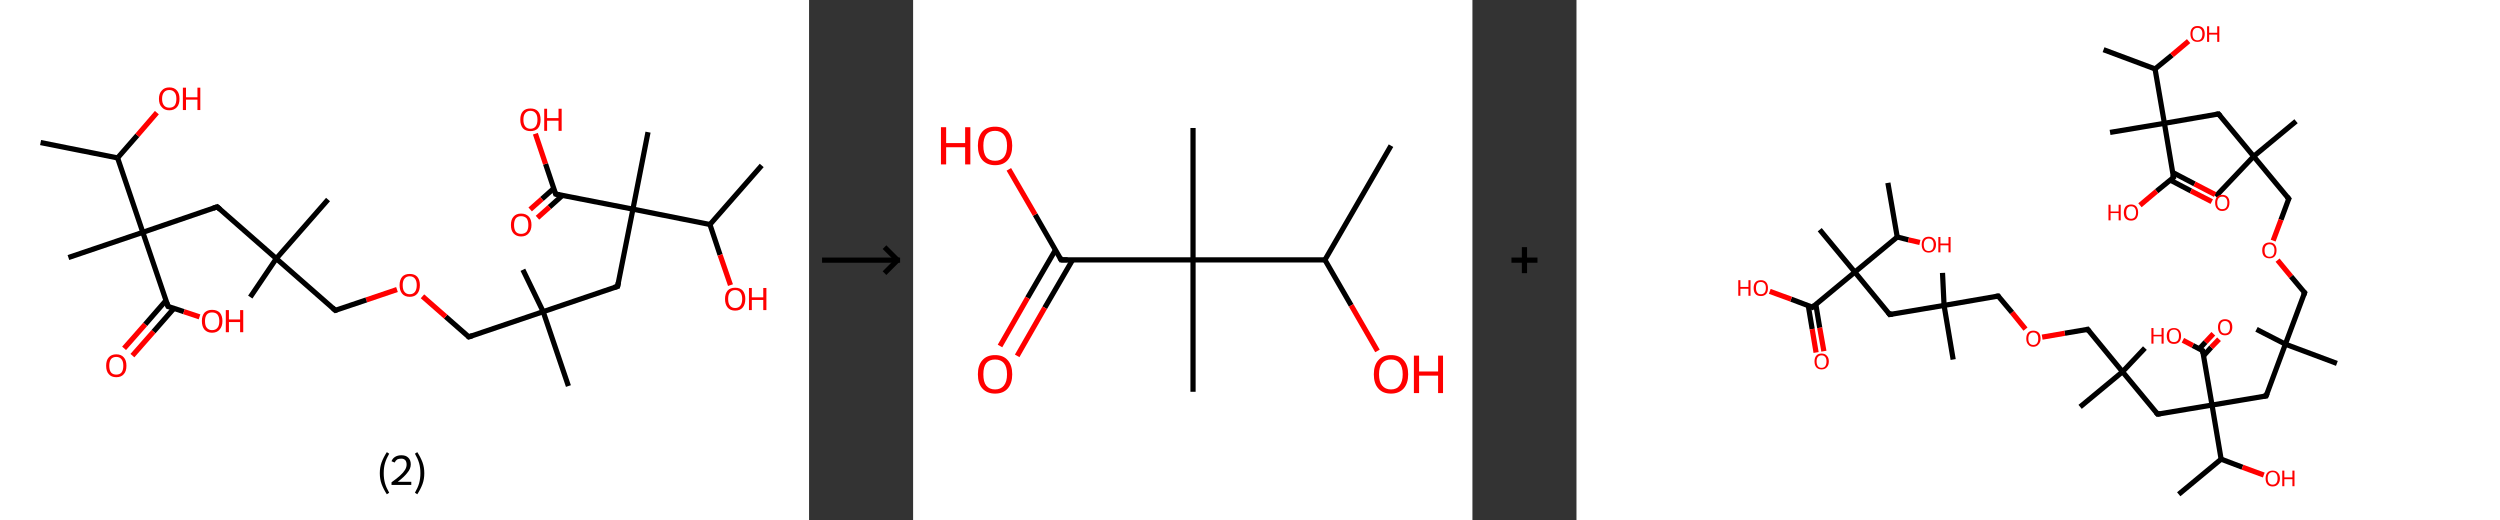 <?xml version='1.0' encoding='ASCII' standalone='yes'?>
<svg xmlns="http://www.w3.org/2000/svg" xmlns:xlink="http://www.w3.org/1999/xlink" version="1.1" width="961.0px" viewBox="0 0 961.0 200.0" height="200.0px">
  <rect x="0" y="0" width="961.0" height="200.0" fill="#333333" stroke="none"/>
  <g>
    <g transform="translate(0, 0) scale(1 1) "><!-- END OF HEADER -->
<rect style="opacity:1.0;fill:#FFFFFF;stroke:none" width="311.0" height="200.0" x="0.0" y="0.0"> </rect>
<path class="bond-0 atom-0 atom-1" d="M 292.8,63.6 L 272.9,86.3" style="fill:none;fill-rule:evenodd;stroke:#000000;stroke-width:2.0px;stroke-linecap:butt;stroke-linejoin:miter;stroke-opacity:1"/>
<path class="bond-1 atom-1 atom-2" d="M 272.9,86.3 L 276.8,98.0" style="fill:none;fill-rule:evenodd;stroke:#000000;stroke-width:2.0px;stroke-linecap:butt;stroke-linejoin:miter;stroke-opacity:1"/>
<path class="bond-1 atom-1 atom-2" d="M 276.8,98.0 L 280.8,109.6" style="fill:none;fill-rule:evenodd;stroke:#FF0000;stroke-width:2.0px;stroke-linecap:butt;stroke-linejoin:miter;stroke-opacity:1"/>
<path class="bond-2 atom-1 atom-3" d="M 272.9,86.3 L 243.3,80.4" style="fill:none;fill-rule:evenodd;stroke:#000000;stroke-width:2.0px;stroke-linecap:butt;stroke-linejoin:miter;stroke-opacity:1"/>
<path class="bond-3 atom-3 atom-4" d="M 243.3,80.4 L 249.1,50.8" style="fill:none;fill-rule:evenodd;stroke:#000000;stroke-width:2.0px;stroke-linecap:butt;stroke-linejoin:miter;stroke-opacity:1"/>
<path class="bond-4 atom-3 atom-5" d="M 243.3,80.4 L 237.4,110.1" style="fill:none;fill-rule:evenodd;stroke:#000000;stroke-width:2.0px;stroke-linecap:butt;stroke-linejoin:miter;stroke-opacity:1"/>
<path class="bond-5 atom-5 atom-6" d="M 237.4,110.1 L 208.8,119.8" style="fill:none;fill-rule:evenodd;stroke:#000000;stroke-width:2.0px;stroke-linecap:butt;stroke-linejoin:miter;stroke-opacity:1"/>
<path class="bond-6 atom-6 atom-7" d="M 208.8,119.8 L 201.0,103.7" style="fill:none;fill-rule:evenodd;stroke:#000000;stroke-width:2.0px;stroke-linecap:butt;stroke-linejoin:miter;stroke-opacity:1"/>
<path class="bond-7 atom-6 atom-8" d="M 208.8,119.8 L 218.5,148.4" style="fill:none;fill-rule:evenodd;stroke:#000000;stroke-width:2.0px;stroke-linecap:butt;stroke-linejoin:miter;stroke-opacity:1"/>
<path class="bond-8 atom-6 atom-9" d="M 208.8,119.8 L 180.2,129.5" style="fill:none;fill-rule:evenodd;stroke:#000000;stroke-width:2.0px;stroke-linecap:butt;stroke-linejoin:miter;stroke-opacity:1"/>
<path class="bond-9 atom-9 atom-10" d="M 180.2,129.5 L 171.3,121.7" style="fill:none;fill-rule:evenodd;stroke:#000000;stroke-width:2.0px;stroke-linecap:butt;stroke-linejoin:miter;stroke-opacity:1"/>
<path class="bond-9 atom-9 atom-10" d="M 171.3,121.7 L 162.4,113.9" style="fill:none;fill-rule:evenodd;stroke:#FF0000;stroke-width:2.0px;stroke-linecap:butt;stroke-linejoin:miter;stroke-opacity:1"/>
<path class="bond-10 atom-10 atom-11" d="M 152.6,111.3 L 140.8,115.3" style="fill:none;fill-rule:evenodd;stroke:#FF0000;stroke-width:2.0px;stroke-linecap:butt;stroke-linejoin:miter;stroke-opacity:1"/>
<path class="bond-10 atom-10 atom-11" d="M 140.8,115.3 L 128.9,119.3" style="fill:none;fill-rule:evenodd;stroke:#000000;stroke-width:2.0px;stroke-linecap:butt;stroke-linejoin:miter;stroke-opacity:1"/>
<path class="bond-11 atom-11 atom-12" d="M 128.9,119.3 L 106.2,99.4" style="fill:none;fill-rule:evenodd;stroke:#000000;stroke-width:2.0px;stroke-linecap:butt;stroke-linejoin:miter;stroke-opacity:1"/>
<path class="bond-12 atom-12 atom-13" d="M 106.2,99.4 L 96.2,114.2" style="fill:none;fill-rule:evenodd;stroke:#000000;stroke-width:2.0px;stroke-linecap:butt;stroke-linejoin:miter;stroke-opacity:1"/>
<path class="bond-13 atom-12 atom-14" d="M 106.2,99.4 L 126.1,76.7" style="fill:none;fill-rule:evenodd;stroke:#000000;stroke-width:2.0px;stroke-linecap:butt;stroke-linejoin:miter;stroke-opacity:1"/>
<path class="bond-14 atom-12 atom-15" d="M 106.2,99.4 L 83.5,79.5" style="fill:none;fill-rule:evenodd;stroke:#000000;stroke-width:2.0px;stroke-linecap:butt;stroke-linejoin:miter;stroke-opacity:1"/>
<path class="bond-15 atom-15 atom-16" d="M 83.5,79.5 L 54.9,89.3" style="fill:none;fill-rule:evenodd;stroke:#000000;stroke-width:2.0px;stroke-linecap:butt;stroke-linejoin:miter;stroke-opacity:1"/>
<path class="bond-16 atom-16 atom-17" d="M 54.9,89.3 L 26.3,99.0" style="fill:none;fill-rule:evenodd;stroke:#000000;stroke-width:2.0px;stroke-linecap:butt;stroke-linejoin:miter;stroke-opacity:1"/>
<path class="bond-17 atom-16 atom-18" d="M 54.9,89.3 L 64.6,117.8" style="fill:none;fill-rule:evenodd;stroke:#000000;stroke-width:2.0px;stroke-linecap:butt;stroke-linejoin:miter;stroke-opacity:1"/>
<path class="bond-18 atom-18 atom-19" d="M 63.8,115.5 L 55.8,124.7" style="fill:none;fill-rule:evenodd;stroke:#000000;stroke-width:2.0px;stroke-linecap:butt;stroke-linejoin:miter;stroke-opacity:1"/>
<path class="bond-18 atom-18 atom-19" d="M 55.8,124.7 L 47.7,133.9" style="fill:none;fill-rule:evenodd;stroke:#FF0000;stroke-width:2.0px;stroke-linecap:butt;stroke-linejoin:miter;stroke-opacity:1"/>
<path class="bond-18 atom-18 atom-19" d="M 66.8,118.6 L 59.0,127.5" style="fill:none;fill-rule:evenodd;stroke:#000000;stroke-width:2.0px;stroke-linecap:butt;stroke-linejoin:miter;stroke-opacity:1"/>
<path class="bond-18 atom-18 atom-19" d="M 59.0,127.5 L 50.9,136.7" style="fill:none;fill-rule:evenodd;stroke:#FF0000;stroke-width:2.0px;stroke-linecap:butt;stroke-linejoin:miter;stroke-opacity:1"/>
<path class="bond-19 atom-18 atom-20" d="M 64.6,117.8 L 70.7,119.8" style="fill:none;fill-rule:evenodd;stroke:#000000;stroke-width:2.0px;stroke-linecap:butt;stroke-linejoin:miter;stroke-opacity:1"/>
<path class="bond-19 atom-18 atom-20" d="M 70.7,119.8 L 76.7,121.8" style="fill:none;fill-rule:evenodd;stroke:#FF0000;stroke-width:2.0px;stroke-linecap:butt;stroke-linejoin:miter;stroke-opacity:1"/>
<path class="bond-20 atom-16 atom-21" d="M 54.9,89.3 L 45.2,60.7" style="fill:none;fill-rule:evenodd;stroke:#000000;stroke-width:2.0px;stroke-linecap:butt;stroke-linejoin:miter;stroke-opacity:1"/>
<path class="bond-21 atom-21 atom-22" d="M 45.2,60.7 L 15.6,54.8" style="fill:none;fill-rule:evenodd;stroke:#000000;stroke-width:2.0px;stroke-linecap:butt;stroke-linejoin:miter;stroke-opacity:1"/>
<path class="bond-22 atom-21 atom-23" d="M 45.2,60.7 L 52.8,52.0" style="fill:none;fill-rule:evenodd;stroke:#000000;stroke-width:2.0px;stroke-linecap:butt;stroke-linejoin:miter;stroke-opacity:1"/>
<path class="bond-22 atom-21 atom-23" d="M 52.8,52.0 L 60.3,43.3" style="fill:none;fill-rule:evenodd;stroke:#FF0000;stroke-width:2.0px;stroke-linecap:butt;stroke-linejoin:miter;stroke-opacity:1"/>
<path class="bond-23 atom-3 atom-24" d="M 243.3,80.4 L 213.6,74.6" style="fill:none;fill-rule:evenodd;stroke:#000000;stroke-width:2.0px;stroke-linecap:butt;stroke-linejoin:miter;stroke-opacity:1"/>
<path class="bond-24 atom-24 atom-25" d="M 212.9,72.4 L 208.3,76.5" style="fill:none;fill-rule:evenodd;stroke:#000000;stroke-width:2.0px;stroke-linecap:butt;stroke-linejoin:miter;stroke-opacity:1"/>
<path class="bond-24 atom-24 atom-25" d="M 208.3,76.5 L 203.8,80.5" style="fill:none;fill-rule:evenodd;stroke:#FF0000;stroke-width:2.0px;stroke-linecap:butt;stroke-linejoin:miter;stroke-opacity:1"/>
<path class="bond-24 atom-24 atom-25" d="M 216.2,75.1 L 211.2,79.6" style="fill:none;fill-rule:evenodd;stroke:#000000;stroke-width:2.0px;stroke-linecap:butt;stroke-linejoin:miter;stroke-opacity:1"/>
<path class="bond-24 atom-24 atom-25" d="M 211.2,79.6 L 206.6,83.7" style="fill:none;fill-rule:evenodd;stroke:#FF0000;stroke-width:2.0px;stroke-linecap:butt;stroke-linejoin:miter;stroke-opacity:1"/>
<path class="bond-25 atom-24 atom-26" d="M 213.6,74.6 L 209.7,63.0" style="fill:none;fill-rule:evenodd;stroke:#000000;stroke-width:2.0px;stroke-linecap:butt;stroke-linejoin:miter;stroke-opacity:1"/>
<path class="bond-25 atom-24 atom-26" d="M 209.7,63.0 L 205.8,51.4" style="fill:none;fill-rule:evenodd;stroke:#FF0000;stroke-width:2.0px;stroke-linecap:butt;stroke-linejoin:miter;stroke-opacity:1"/>
<path d="M 237.7,108.6 L 237.4,110.1 L 236.0,110.5" style="fill:none;stroke:#000000;stroke-width:2.0px;stroke-linecap:butt;stroke-linejoin:miter;stroke-opacity:1;"/>
<path d="M 181.6,129.0 L 180.2,129.5 L 179.8,129.1" style="fill:none;stroke:#000000;stroke-width:2.0px;stroke-linecap:butt;stroke-linejoin:miter;stroke-opacity:1;"/>
<path d="M 129.5,119.1 L 128.9,119.3 L 127.8,118.3" style="fill:none;stroke:#000000;stroke-width:2.0px;stroke-linecap:butt;stroke-linejoin:miter;stroke-opacity:1;"/>
<path d="M 84.6,80.5 L 83.5,79.5 L 82.0,80.0" style="fill:none;stroke:#000000;stroke-width:2.0px;stroke-linecap:butt;stroke-linejoin:miter;stroke-opacity:1;"/>
<path d="M 64.1,116.4 L 64.6,117.8 L 64.9,117.9" style="fill:none;stroke:#000000;stroke-width:2.0px;stroke-linecap:butt;stroke-linejoin:miter;stroke-opacity:1;"/>
<path d="M 215.1,74.9 L 213.6,74.6 L 213.4,74.0" style="fill:none;stroke:#000000;stroke-width:2.0px;stroke-linecap:butt;stroke-linejoin:miter;stroke-opacity:1;"/>
<path class="atom-2" d="M 278.7 114.9 Q 278.7 112.9, 279.7 111.7 Q 280.7 110.6, 282.6 110.6 Q 284.5 110.6, 285.5 111.7 Q 286.5 112.9, 286.5 114.9 Q 286.5 117.0, 285.5 118.2 Q 284.5 119.4, 282.6 119.4 Q 280.7 119.4, 279.7 118.2 Q 278.7 117.0, 278.7 114.9 M 282.6 118.4 Q 283.9 118.4, 284.6 117.5 Q 285.3 116.6, 285.3 114.9 Q 285.3 113.3, 284.6 112.4 Q 283.9 111.5, 282.6 111.5 Q 281.3 111.5, 280.6 112.4 Q 279.9 113.2, 279.9 114.9 Q 279.9 116.7, 280.6 117.5 Q 281.3 118.4, 282.6 118.4 " fill="#FF0000"/>
<path class="atom-2" d="M 287.9 110.7 L 289.0 110.7 L 289.0 114.3 L 293.4 114.3 L 293.4 110.7 L 294.6 110.7 L 294.6 119.2 L 293.4 119.2 L 293.4 115.3 L 289.0 115.3 L 289.0 119.2 L 287.9 119.2 L 287.9 110.7 " fill="#FF0000"/>
<path class="atom-10" d="M 153.6 109.6 Q 153.6 107.6, 154.6 106.4 Q 155.6 105.3, 157.5 105.3 Q 159.4 105.3, 160.4 106.4 Q 161.4 107.6, 161.4 109.6 Q 161.4 111.7, 160.4 112.9 Q 159.4 114.1, 157.5 114.1 Q 155.6 114.1, 154.6 112.9 Q 153.6 111.7, 153.6 109.6 M 157.5 113.1 Q 158.8 113.1, 159.5 112.2 Q 160.2 111.3, 160.2 109.6 Q 160.2 108.0, 159.5 107.1 Q 158.8 106.2, 157.5 106.2 Q 156.2 106.2, 155.5 107.1 Q 154.8 107.9, 154.8 109.6 Q 154.8 111.4, 155.5 112.2 Q 156.2 113.1, 157.5 113.1 " fill="#FF0000"/>
<path class="atom-19" d="M 40.8 140.6 Q 40.8 138.5, 41.8 137.4 Q 42.8 136.2, 44.7 136.2 Q 46.6 136.2, 47.6 137.4 Q 48.6 138.5, 48.6 140.6 Q 48.6 142.7, 47.6 143.8 Q 46.6 145.0, 44.7 145.0 Q 42.8 145.0, 41.8 143.8 Q 40.8 142.7, 40.8 140.6 M 44.7 144.0 Q 46.0 144.0, 46.7 143.2 Q 47.4 142.3, 47.4 140.6 Q 47.4 138.9, 46.7 138.1 Q 46.0 137.2, 44.7 137.2 Q 43.4 137.2, 42.7 138.0 Q 42.0 138.9, 42.0 140.6 Q 42.0 142.3, 42.7 143.2 Q 43.4 144.0, 44.7 144.0 " fill="#FF0000"/>
<path class="atom-20" d="M 77.6 123.4 Q 77.6 121.4, 78.6 120.2 Q 79.7 119.1, 81.5 119.1 Q 83.4 119.1, 84.5 120.2 Q 85.5 121.4, 85.5 123.4 Q 85.5 125.5, 84.4 126.7 Q 83.4 127.9, 81.5 127.9 Q 79.7 127.9, 78.6 126.7 Q 77.6 125.5, 77.6 123.4 M 81.5 126.9 Q 82.9 126.9, 83.6 126.0 Q 84.3 125.2, 84.3 123.4 Q 84.3 121.8, 83.6 120.9 Q 82.9 120.1, 81.5 120.1 Q 80.2 120.1, 79.5 120.9 Q 78.8 121.8, 78.8 123.4 Q 78.8 125.2, 79.5 126.0 Q 80.2 126.9, 81.5 126.9 " fill="#FF0000"/>
<path class="atom-20" d="M 86.8 119.2 L 88.0 119.2 L 88.0 122.8 L 92.3 122.8 L 92.3 119.2 L 93.5 119.2 L 93.5 127.7 L 92.3 127.7 L 92.3 123.8 L 88.0 123.8 L 88.0 127.7 L 86.8 127.7 L 86.8 119.2 " fill="#FF0000"/>
<path class="atom-23" d="M 61.1 38.0 Q 61.1 35.9, 62.2 34.8 Q 63.2 33.6, 65.1 33.6 Q 67.0 33.6, 68.0 34.8 Q 69.0 35.9, 69.0 38.0 Q 69.0 40.1, 68.0 41.2 Q 66.9 42.4, 65.1 42.4 Q 63.2 42.4, 62.2 41.2 Q 61.1 40.1, 61.1 38.0 M 65.1 41.4 Q 66.4 41.4, 67.1 40.6 Q 67.8 39.7, 67.8 38.0 Q 67.8 36.3, 67.1 35.5 Q 66.4 34.6, 65.1 34.6 Q 63.8 34.6, 63.1 35.4 Q 62.3 36.3, 62.3 38.0 Q 62.3 39.7, 63.1 40.6 Q 63.8 41.4, 65.1 41.4 " fill="#FF0000"/>
<path class="atom-23" d="M 70.3 33.7 L 71.5 33.7 L 71.5 37.4 L 75.9 37.4 L 75.9 33.7 L 77.0 33.7 L 77.0 42.3 L 75.9 42.3 L 75.9 38.3 L 71.5 38.3 L 71.5 42.3 L 70.3 42.3 L 70.3 33.7 " fill="#FF0000"/>
<path class="atom-25" d="M 196.4 86.5 Q 196.4 84.4, 197.4 83.3 Q 198.4 82.1, 200.3 82.1 Q 202.2 82.1, 203.3 83.3 Q 204.3 84.4, 204.3 86.5 Q 204.3 88.5, 203.2 89.7 Q 202.2 90.9, 200.3 90.9 Q 198.5 90.9, 197.4 89.7 Q 196.4 88.6, 196.4 86.5 M 200.3 89.9 Q 201.6 89.9, 202.4 89.1 Q 203.1 88.2, 203.1 86.5 Q 203.1 84.8, 202.4 83.9 Q 201.6 83.1, 200.3 83.1 Q 199.0 83.1, 198.3 83.9 Q 197.6 84.8, 197.6 86.5 Q 197.6 88.2, 198.3 89.1 Q 199.0 89.9, 200.3 89.9 " fill="#FF0000"/>
<path class="atom-26" d="M 200.0 46.0 Q 200.0 43.9, 201.0 42.8 Q 202.0 41.7, 203.9 41.7 Q 205.8 41.7, 206.8 42.8 Q 207.8 43.9, 207.8 46.0 Q 207.8 48.1, 206.8 49.3 Q 205.8 50.4, 203.9 50.4 Q 202.0 50.4, 201.0 49.3 Q 200.0 48.1, 200.0 46.0 M 203.9 49.5 Q 205.2 49.5, 205.9 48.6 Q 206.6 47.7, 206.6 46.0 Q 206.6 44.3, 205.9 43.5 Q 205.2 42.6, 203.9 42.6 Q 202.6 42.6, 201.9 43.5 Q 201.2 44.3, 201.2 46.0 Q 201.2 47.7, 201.9 48.6 Q 202.6 49.5, 203.9 49.5 " fill="#FF0000"/>
<path class="atom-26" d="M 209.2 41.8 L 210.3 41.8 L 210.3 45.4 L 214.7 45.4 L 214.7 41.8 L 215.9 41.8 L 215.9 50.3 L 214.7 50.3 L 214.7 46.4 L 210.3 46.4 L 210.3 50.3 L 209.2 50.3 L 209.2 41.8 " fill="#FF0000"/>
<path class="legend" d="M 146.0 181.9 Q 146.0 179.6, 146.7 177.7 Q 147.4 175.8, 148.7 173.8 L 149.6 174.4 Q 148.5 176.3, 148.0 178.0 Q 147.5 179.7, 147.5 181.9 Q 147.5 184.0, 148.0 185.8 Q 148.5 187.5, 149.6 189.4 L 148.7 190.0 Q 147.4 188.0, 146.7 186.1 Q 146.0 184.2, 146.0 181.9 " fill="#000000"/>
<path class="legend" d="M 150.5 177.3 Q 150.9 176.2, 151.9 175.6 Q 152.9 175.0, 154.3 175.0 Q 156.0 175.0, 156.9 175.9 Q 157.9 176.8, 157.9 178.5 Q 157.9 180.2, 156.6 181.7 Q 155.4 183.3, 152.9 185.2 L 158.1 185.2 L 158.1 186.4 L 150.5 186.4 L 150.5 185.4 Q 152.6 183.9, 153.8 182.8 Q 155.1 181.6, 155.7 180.6 Q 156.3 179.6, 156.3 178.6 Q 156.3 177.5, 155.8 176.9 Q 155.2 176.3, 154.3 176.3 Q 153.3 176.3, 152.7 176.6 Q 152.1 177.0, 151.7 177.8 L 150.5 177.3 " fill="#000000"/>
<path class="legend" d="M 163.1 181.9 Q 163.1 184.2, 162.4 186.1 Q 161.7 188.0, 160.4 190.0 L 159.5 189.4 Q 160.6 187.5, 161.1 185.8 Q 161.6 184.0, 161.6 181.9 Q 161.6 179.7, 161.1 178.0 Q 160.6 176.3, 159.5 174.4 L 160.4 173.8 Q 161.7 175.8, 162.4 177.7 Q 163.1 179.6, 163.1 181.9 " fill="#000000"/>
</g>
    <g transform="translate(311.0, 0) scale(1 1) "><line x1="5" y1="100" x2="35" y2="100" style="stroke:rgb(0,0,0);stroke-width:2"/>
  <line x1="34" y1="100" x2="29" y2="95" style="stroke:rgb(0,0,0);stroke-width:2"/>
  <line x1="34" y1="100" x2="29" y2="105" style="stroke:rgb(0,0,0);stroke-width:2"/>
</g>
    <g transform="translate(351.0, 0) scale(1 1) "><!-- END OF HEADER -->
<rect style="opacity:1.0;fill:#FFFFFF;stroke:none" width="215.0" height="200.0" x="0.0" y="0.0"> </rect>
<path class="bond-0 atom-0 atom-1" d="M 183.7,56.0 L 158.3,99.9" style="fill:none;fill-rule:evenodd;stroke:#000000;stroke-width:2.0px;stroke-linecap:butt;stroke-linejoin:miter;stroke-opacity:1"/>
<path class="bond-1 atom-1 atom-2" d="M 158.3,99.9 L 168.4,117.4" style="fill:none;fill-rule:evenodd;stroke:#000000;stroke-width:2.0px;stroke-linecap:butt;stroke-linejoin:miter;stroke-opacity:1"/>
<path class="bond-1 atom-1 atom-2" d="M 168.4,117.4 L 178.5,134.9" style="fill:none;fill-rule:evenodd;stroke:#FF0000;stroke-width:2.0px;stroke-linecap:butt;stroke-linejoin:miter;stroke-opacity:1"/>
<path class="bond-2 atom-1 atom-3" d="M 158.3,99.9 L 107.6,99.9" style="fill:none;fill-rule:evenodd;stroke:#000000;stroke-width:2.0px;stroke-linecap:butt;stroke-linejoin:miter;stroke-opacity:1"/>
<path class="bond-3 atom-3 atom-4" d="M 107.6,99.9 L 107.6,49.2" style="fill:none;fill-rule:evenodd;stroke:#000000;stroke-width:2.0px;stroke-linecap:butt;stroke-linejoin:miter;stroke-opacity:1"/>
<path class="bond-4 atom-3 atom-5" d="M 107.6,99.9 L 107.6,150.6" style="fill:none;fill-rule:evenodd;stroke:#000000;stroke-width:2.0px;stroke-linecap:butt;stroke-linejoin:miter;stroke-opacity:1"/>
<path class="bond-5 atom-3 atom-6" d="M 107.6,99.9 L 56.9,99.9" style="fill:none;fill-rule:evenodd;stroke:#000000;stroke-width:2.0px;stroke-linecap:butt;stroke-linejoin:miter;stroke-opacity:1"/>
<path class="bond-6 atom-6 atom-7" d="M 54.7,96.1 L 44.0,114.5" style="fill:none;fill-rule:evenodd;stroke:#000000;stroke-width:2.0px;stroke-linecap:butt;stroke-linejoin:miter;stroke-opacity:1"/>
<path class="bond-6 atom-6 atom-7" d="M 44.0,114.5 L 33.4,133.0" style="fill:none;fill-rule:evenodd;stroke:#FF0000;stroke-width:2.0px;stroke-linecap:butt;stroke-linejoin:miter;stroke-opacity:1"/>
<path class="bond-6 atom-6 atom-7" d="M 61.3,99.9 L 50.6,118.3" style="fill:none;fill-rule:evenodd;stroke:#000000;stroke-width:2.0px;stroke-linecap:butt;stroke-linejoin:miter;stroke-opacity:1"/>
<path class="bond-6 atom-6 atom-7" d="M 50.6,118.3 L 40.0,136.8" style="fill:none;fill-rule:evenodd;stroke:#FF0000;stroke-width:2.0px;stroke-linecap:butt;stroke-linejoin:miter;stroke-opacity:1"/>
<path class="bond-7 atom-6 atom-8" d="M 56.9,99.9 L 46.9,82.5" style="fill:none;fill-rule:evenodd;stroke:#000000;stroke-width:2.0px;stroke-linecap:butt;stroke-linejoin:miter;stroke-opacity:1"/>
<path class="bond-7 atom-6 atom-8" d="M 46.9,82.5 L 36.8,65.1" style="fill:none;fill-rule:evenodd;stroke:#FF0000;stroke-width:2.0px;stroke-linecap:butt;stroke-linejoin:miter;stroke-opacity:1"/>
<path d="M 59.4,99.9 L 56.9,99.9 L 56.4,99.0" style="fill:none;stroke:#000000;stroke-width:2.0px;stroke-linecap:butt;stroke-linejoin:miter;stroke-opacity:1;"/>
<path class="atom-2" d="M 177.1 143.9 Q 177.1 140.4, 178.8 138.5 Q 180.5 136.5, 183.7 136.5 Q 186.9 136.5, 188.6 138.5 Q 190.3 140.4, 190.3 143.9 Q 190.3 147.3, 188.6 149.3 Q 186.8 151.3, 183.7 151.3 Q 180.5 151.3, 178.8 149.3 Q 177.1 147.4, 177.1 143.9 M 183.7 149.7 Q 185.9 149.7, 187.0 148.2 Q 188.2 146.7, 188.2 143.9 Q 188.2 141.0, 187.0 139.6 Q 185.9 138.2, 183.7 138.2 Q 181.5 138.2, 180.3 139.6 Q 179.1 141.0, 179.1 143.9 Q 179.1 146.8, 180.3 148.2 Q 181.5 149.7, 183.7 149.7 " fill="#FF0000"/>
<path class="atom-2" d="M 192.5 136.7 L 194.5 136.7 L 194.5 142.8 L 201.8 142.8 L 201.8 136.7 L 203.7 136.7 L 203.7 151.1 L 201.8 151.1 L 201.8 144.4 L 194.5 144.4 L 194.5 151.1 L 192.5 151.1 L 192.5 136.7 " fill="#FF0000"/>
<path class="atom-7" d="M 24.9 143.9 Q 24.9 140.4, 26.6 138.5 Q 28.3 136.5, 31.5 136.5 Q 34.7 136.5, 36.4 138.5 Q 38.1 140.4, 38.1 143.9 Q 38.1 147.3, 36.4 149.3 Q 34.7 151.3, 31.5 151.3 Q 28.4 151.3, 26.6 149.3 Q 24.9 147.4, 24.9 143.9 M 31.5 149.7 Q 33.7 149.7, 34.9 148.2 Q 36.1 146.7, 36.1 143.9 Q 36.1 141.0, 34.9 139.6 Q 33.7 138.2, 31.5 138.2 Q 29.3 138.2, 28.1 139.6 Q 27.0 141.0, 27.0 143.9 Q 27.0 146.8, 28.1 148.2 Q 29.3 149.7, 31.5 149.7 " fill="#FF0000"/>
<path class="atom-8" d="M 10.7 48.9 L 12.7 48.9 L 12.7 55.0 L 20.0 55.0 L 20.0 48.9 L 22.0 48.9 L 22.0 63.2 L 20.0 63.2 L 20.0 56.6 L 12.7 56.6 L 12.7 63.2 L 10.7 63.2 L 10.7 48.9 " fill="#FF0000"/>
<path class="atom-8" d="M 24.9 56.0 Q 24.9 52.6, 26.6 50.6 Q 28.3 48.7, 31.5 48.7 Q 34.7 48.7, 36.4 50.6 Q 38.1 52.6, 38.1 56.0 Q 38.1 59.5, 36.4 61.5 Q 34.7 63.5, 31.5 63.5 Q 28.4 63.5, 26.6 61.5 Q 24.9 59.5, 24.9 56.0 M 31.5 61.8 Q 33.7 61.8, 34.9 60.4 Q 36.1 58.9, 36.1 56.0 Q 36.1 53.2, 34.9 51.8 Q 33.7 50.3, 31.5 50.3 Q 29.3 50.3, 28.1 51.7 Q 27.0 53.2, 27.0 56.0 Q 27.0 58.9, 28.1 60.4 Q 29.3 61.8, 31.5 61.8 " fill="#FF0000"/>
</g>
    <g transform="translate(566.0, 0) scale(1 1) "><line x1="15" y1="100" x2="25" y2="100" style="stroke:rgb(0,0,0);stroke-width:2"/>
  <line x1="20" y1="95" x2="20" y2="105" style="stroke:rgb(0,0,0);stroke-width:2"/>
</g>
    <g transform="translate(606.0, 0) scale(1 1) "><!-- END OF HEADER -->
<rect style="opacity:1.0;fill:#FFFFFF;stroke:none" width="355.0" height="200.0" x="0.0" y="0.0"> </rect>
<path class="bond-0 atom-0 atom-1" d="M 202.6,19.1 L 222.4,26.5" style="fill:none;fill-rule:evenodd;stroke:#000000;stroke-width:2.0px;stroke-linecap:butt;stroke-linejoin:miter;stroke-opacity:1"/>
<path class="bond-1 atom-1 atom-2" d="M 222.4,26.5 L 228.9,21.2" style="fill:none;fill-rule:evenodd;stroke:#000000;stroke-width:2.0px;stroke-linecap:butt;stroke-linejoin:miter;stroke-opacity:1"/>
<path class="bond-1 atom-1 atom-2" d="M 228.9,21.2 L 235.3,15.8" style="fill:none;fill-rule:evenodd;stroke:#FF0000;stroke-width:2.0px;stroke-linecap:butt;stroke-linejoin:miter;stroke-opacity:1"/>
<path class="bond-2 atom-1 atom-3" d="M 222.4,26.5 L 226.0,47.4" style="fill:none;fill-rule:evenodd;stroke:#000000;stroke-width:2.0px;stroke-linecap:butt;stroke-linejoin:miter;stroke-opacity:1"/>
<path class="bond-3 atom-3 atom-4" d="M 226.0,47.4 L 205.1,50.9" style="fill:none;fill-rule:evenodd;stroke:#000000;stroke-width:2.0px;stroke-linecap:butt;stroke-linejoin:miter;stroke-opacity:1"/>
<path class="bond-4 atom-3 atom-5" d="M 226.0,47.4 L 246.8,43.8" style="fill:none;fill-rule:evenodd;stroke:#000000;stroke-width:2.0px;stroke-linecap:butt;stroke-linejoin:miter;stroke-opacity:1"/>
<path class="bond-5 atom-5 atom-6" d="M 246.8,43.8 L 260.3,60.1" style="fill:none;fill-rule:evenodd;stroke:#000000;stroke-width:2.0px;stroke-linecap:butt;stroke-linejoin:miter;stroke-opacity:1"/>
<path class="bond-6 atom-6 atom-7" d="M 260.3,60.1 L 245.7,75.5" style="fill:none;fill-rule:evenodd;stroke:#000000;stroke-width:2.0px;stroke-linecap:butt;stroke-linejoin:miter;stroke-opacity:1"/>
<path class="bond-7 atom-6 atom-8" d="M 260.3,60.1 L 276.6,46.6" style="fill:none;fill-rule:evenodd;stroke:#000000;stroke-width:2.0px;stroke-linecap:butt;stroke-linejoin:miter;stroke-opacity:1"/>
<path class="bond-8 atom-6 atom-9" d="M 260.3,60.1 L 273.8,76.4" style="fill:none;fill-rule:evenodd;stroke:#000000;stroke-width:2.0px;stroke-linecap:butt;stroke-linejoin:miter;stroke-opacity:1"/>
<path class="bond-9 atom-9 atom-10" d="M 273.8,76.4 L 270.8,84.5" style="fill:none;fill-rule:evenodd;stroke:#000000;stroke-width:2.0px;stroke-linecap:butt;stroke-linejoin:miter;stroke-opacity:1"/>
<path class="bond-9 atom-9 atom-10" d="M 270.8,84.5 L 267.8,92.5" style="fill:none;fill-rule:evenodd;stroke:#FF0000;stroke-width:2.0px;stroke-linecap:butt;stroke-linejoin:miter;stroke-opacity:1"/>
<path class="bond-10 atom-10 atom-11" d="M 269.5,100.0 L 274.7,106.3" style="fill:none;fill-rule:evenodd;stroke:#FF0000;stroke-width:2.0px;stroke-linecap:butt;stroke-linejoin:miter;stroke-opacity:1"/>
<path class="bond-10 atom-10 atom-11" d="M 274.7,106.3 L 279.9,112.5" style="fill:none;fill-rule:evenodd;stroke:#000000;stroke-width:2.0px;stroke-linecap:butt;stroke-linejoin:miter;stroke-opacity:1"/>
<path class="bond-11 atom-11 atom-12" d="M 279.9,112.5 L 272.5,132.3" style="fill:none;fill-rule:evenodd;stroke:#000000;stroke-width:2.0px;stroke-linecap:butt;stroke-linejoin:miter;stroke-opacity:1"/>
<path class="bond-12 atom-12 atom-13" d="M 272.5,132.3 L 292.3,139.7" style="fill:none;fill-rule:evenodd;stroke:#000000;stroke-width:2.0px;stroke-linecap:butt;stroke-linejoin:miter;stroke-opacity:1"/>
<path class="bond-13 atom-12 atom-14" d="M 272.5,132.3 L 261.4,126.6" style="fill:none;fill-rule:evenodd;stroke:#000000;stroke-width:2.0px;stroke-linecap:butt;stroke-linejoin:miter;stroke-opacity:1"/>
<path class="bond-14 atom-12 atom-15" d="M 272.5,132.3 L 265.1,152.2" style="fill:none;fill-rule:evenodd;stroke:#000000;stroke-width:2.0px;stroke-linecap:butt;stroke-linejoin:miter;stroke-opacity:1"/>
<path class="bond-15 atom-15 atom-16" d="M 265.1,152.2 L 244.3,155.7" style="fill:none;fill-rule:evenodd;stroke:#000000;stroke-width:2.0px;stroke-linecap:butt;stroke-linejoin:miter;stroke-opacity:1"/>
<path class="bond-16 atom-16 atom-17" d="M 244.3,155.7 L 223.4,159.2" style="fill:none;fill-rule:evenodd;stroke:#000000;stroke-width:2.0px;stroke-linecap:butt;stroke-linejoin:miter;stroke-opacity:1"/>
<path class="bond-17 atom-17 atom-18" d="M 223.4,159.2 L 209.9,142.9" style="fill:none;fill-rule:evenodd;stroke:#000000;stroke-width:2.0px;stroke-linecap:butt;stroke-linejoin:miter;stroke-opacity:1"/>
<path class="bond-18 atom-18 atom-19" d="M 209.9,142.9 L 218.5,133.8" style="fill:none;fill-rule:evenodd;stroke:#000000;stroke-width:2.0px;stroke-linecap:butt;stroke-linejoin:miter;stroke-opacity:1"/>
<path class="bond-19 atom-18 atom-20" d="M 209.9,142.9 L 193.6,156.4" style="fill:none;fill-rule:evenodd;stroke:#000000;stroke-width:2.0px;stroke-linecap:butt;stroke-linejoin:miter;stroke-opacity:1"/>
<path class="bond-20 atom-18 atom-21" d="M 209.9,142.9 L 196.5,126.6" style="fill:none;fill-rule:evenodd;stroke:#000000;stroke-width:2.0px;stroke-linecap:butt;stroke-linejoin:miter;stroke-opacity:1"/>
<path class="bond-21 atom-21 atom-22" d="M 196.5,126.6 L 187.7,128.1" style="fill:none;fill-rule:evenodd;stroke:#000000;stroke-width:2.0px;stroke-linecap:butt;stroke-linejoin:miter;stroke-opacity:1"/>
<path class="bond-21 atom-21 atom-22" d="M 187.7,128.1 L 179.0,129.6" style="fill:none;fill-rule:evenodd;stroke:#FF0000;stroke-width:2.0px;stroke-linecap:butt;stroke-linejoin:miter;stroke-opacity:1"/>
<path class="bond-22 atom-22 atom-23" d="M 172.6,126.5 L 167.4,120.1" style="fill:none;fill-rule:evenodd;stroke:#FF0000;stroke-width:2.0px;stroke-linecap:butt;stroke-linejoin:miter;stroke-opacity:1"/>
<path class="bond-22 atom-22 atom-23" d="M 167.4,120.1 L 162.1,113.8" style="fill:none;fill-rule:evenodd;stroke:#000000;stroke-width:2.0px;stroke-linecap:butt;stroke-linejoin:miter;stroke-opacity:1"/>
<path class="bond-23 atom-23 atom-24" d="M 162.1,113.8 L 141.3,117.4" style="fill:none;fill-rule:evenodd;stroke:#000000;stroke-width:2.0px;stroke-linecap:butt;stroke-linejoin:miter;stroke-opacity:1"/>
<path class="bond-24 atom-24 atom-25" d="M 141.3,117.4 L 140.7,104.9" style="fill:none;fill-rule:evenodd;stroke:#000000;stroke-width:2.0px;stroke-linecap:butt;stroke-linejoin:miter;stroke-opacity:1"/>
<path class="bond-25 atom-24 atom-26" d="M 141.3,117.4 L 144.8,138.2" style="fill:none;fill-rule:evenodd;stroke:#000000;stroke-width:2.0px;stroke-linecap:butt;stroke-linejoin:miter;stroke-opacity:1"/>
<path class="bond-26 atom-24 atom-27" d="M 141.3,117.4 L 120.4,120.9" style="fill:none;fill-rule:evenodd;stroke:#000000;stroke-width:2.0px;stroke-linecap:butt;stroke-linejoin:miter;stroke-opacity:1"/>
<path class="bond-27 atom-27 atom-28" d="M 120.4,120.9 L 107.0,104.6" style="fill:none;fill-rule:evenodd;stroke:#000000;stroke-width:2.0px;stroke-linecap:butt;stroke-linejoin:miter;stroke-opacity:1"/>
<path class="bond-28 atom-28 atom-29" d="M 107.0,104.6 L 93.5,88.3" style="fill:none;fill-rule:evenodd;stroke:#000000;stroke-width:2.0px;stroke-linecap:butt;stroke-linejoin:miter;stroke-opacity:1"/>
<path class="bond-29 atom-28 atom-30" d="M 107.0,104.6 L 90.7,118.1" style="fill:none;fill-rule:evenodd;stroke:#000000;stroke-width:2.0px;stroke-linecap:butt;stroke-linejoin:miter;stroke-opacity:1"/>
<path class="bond-30 atom-30 atom-31" d="M 89.1,117.5 L 90.6,126.5" style="fill:none;fill-rule:evenodd;stroke:#000000;stroke-width:2.0px;stroke-linecap:butt;stroke-linejoin:miter;stroke-opacity:1"/>
<path class="bond-30 atom-30 atom-31" d="M 90.6,126.5 L 92.1,135.5" style="fill:none;fill-rule:evenodd;stroke:#FF0000;stroke-width:2.0px;stroke-linecap:butt;stroke-linejoin:miter;stroke-opacity:1"/>
<path class="bond-30 atom-30 atom-31" d="M 92.0,117.0 L 93.5,126.0" style="fill:none;fill-rule:evenodd;stroke:#000000;stroke-width:2.0px;stroke-linecap:butt;stroke-linejoin:miter;stroke-opacity:1"/>
<path class="bond-30 atom-30 atom-31" d="M 93.5,126.0 L 95.1,135.0" style="fill:none;fill-rule:evenodd;stroke:#FF0000;stroke-width:2.0px;stroke-linecap:butt;stroke-linejoin:miter;stroke-opacity:1"/>
<path class="bond-31 atom-30 atom-32" d="M 90.7,118.1 L 82.5,115.0" style="fill:none;fill-rule:evenodd;stroke:#000000;stroke-width:2.0px;stroke-linecap:butt;stroke-linejoin:miter;stroke-opacity:1"/>
<path class="bond-31 atom-30 atom-32" d="M 82.5,115.0 L 74.3,112.0" style="fill:none;fill-rule:evenodd;stroke:#FF0000;stroke-width:2.0px;stroke-linecap:butt;stroke-linejoin:miter;stroke-opacity:1"/>
<path class="bond-32 atom-28 atom-33" d="M 107.0,104.6 L 123.3,91.1" style="fill:none;fill-rule:evenodd;stroke:#000000;stroke-width:2.0px;stroke-linecap:butt;stroke-linejoin:miter;stroke-opacity:1"/>
<path class="bond-33 atom-33 atom-34" d="M 123.3,91.1 L 119.7,70.3" style="fill:none;fill-rule:evenodd;stroke:#000000;stroke-width:2.0px;stroke-linecap:butt;stroke-linejoin:miter;stroke-opacity:1"/>
<path class="bond-34 atom-33 atom-35" d="M 123.3,91.1 L 127.6,92.2" style="fill:none;fill-rule:evenodd;stroke:#000000;stroke-width:2.0px;stroke-linecap:butt;stroke-linejoin:miter;stroke-opacity:1"/>
<path class="bond-34 atom-33 atom-35" d="M 127.6,92.2 L 132.0,93.2" style="fill:none;fill-rule:evenodd;stroke:#FF0000;stroke-width:2.0px;stroke-linecap:butt;stroke-linejoin:miter;stroke-opacity:1"/>
<path class="bond-35 atom-16 atom-36" d="M 244.3,155.7 L 240.7,134.8" style="fill:none;fill-rule:evenodd;stroke:#000000;stroke-width:2.0px;stroke-linecap:butt;stroke-linejoin:miter;stroke-opacity:1"/>
<path class="bond-36 atom-36 atom-37" d="M 241.1,136.7 L 244.0,133.5" style="fill:none;fill-rule:evenodd;stroke:#000000;stroke-width:2.0px;stroke-linecap:butt;stroke-linejoin:miter;stroke-opacity:1"/>
<path class="bond-36 atom-36 atom-37" d="M 244.0,133.5 L 247.0,130.4" style="fill:none;fill-rule:evenodd;stroke:#FF0000;stroke-width:2.0px;stroke-linecap:butt;stroke-linejoin:miter;stroke-opacity:1"/>
<path class="bond-36 atom-36 atom-37" d="M 239.4,134.1 L 241.8,131.5" style="fill:none;fill-rule:evenodd;stroke:#000000;stroke-width:2.0px;stroke-linecap:butt;stroke-linejoin:miter;stroke-opacity:1"/>
<path class="bond-36 atom-36 atom-37" d="M 241.8,131.5 L 244.8,128.3" style="fill:none;fill-rule:evenodd;stroke:#FF0000;stroke-width:2.0px;stroke-linecap:butt;stroke-linejoin:miter;stroke-opacity:1"/>
<path class="bond-37 atom-36 atom-38" d="M 240.7,134.8 L 236.9,132.8" style="fill:none;fill-rule:evenodd;stroke:#000000;stroke-width:2.0px;stroke-linecap:butt;stroke-linejoin:miter;stroke-opacity:1"/>
<path class="bond-37 atom-36 atom-38" d="M 236.9,132.8 L 233.1,130.8" style="fill:none;fill-rule:evenodd;stroke:#FF0000;stroke-width:2.0px;stroke-linecap:butt;stroke-linejoin:miter;stroke-opacity:1"/>
<path class="bond-38 atom-16 atom-39" d="M 244.3,155.7 L 247.8,176.5" style="fill:none;fill-rule:evenodd;stroke:#000000;stroke-width:2.0px;stroke-linecap:butt;stroke-linejoin:miter;stroke-opacity:1"/>
<path class="bond-39 atom-39 atom-40" d="M 247.8,176.5 L 231.5,190.0" style="fill:none;fill-rule:evenodd;stroke:#000000;stroke-width:2.0px;stroke-linecap:butt;stroke-linejoin:miter;stroke-opacity:1"/>
<path class="bond-40 atom-39 atom-41" d="M 247.8,176.5 L 256.0,179.6" style="fill:none;fill-rule:evenodd;stroke:#000000;stroke-width:2.0px;stroke-linecap:butt;stroke-linejoin:miter;stroke-opacity:1"/>
<path class="bond-40 atom-39 atom-41" d="M 256.0,179.6 L 264.2,182.6" style="fill:none;fill-rule:evenodd;stroke:#FF0000;stroke-width:2.0px;stroke-linecap:butt;stroke-linejoin:miter;stroke-opacity:1"/>
<path class="bond-41 atom-3 atom-42" d="M 226.0,47.4 L 229.5,68.2" style="fill:none;fill-rule:evenodd;stroke:#000000;stroke-width:2.0px;stroke-linecap:butt;stroke-linejoin:miter;stroke-opacity:1"/>
<path class="bond-42 atom-42 atom-43" d="M 228.2,69.2 L 236.2,73.4" style="fill:none;fill-rule:evenodd;stroke:#000000;stroke-width:2.0px;stroke-linecap:butt;stroke-linejoin:miter;stroke-opacity:1"/>
<path class="bond-42 atom-42 atom-43" d="M 236.2,73.4 L 244.2,77.5" style="fill:none;fill-rule:evenodd;stroke:#FF0000;stroke-width:2.0px;stroke-linecap:butt;stroke-linejoin:miter;stroke-opacity:1"/>
<path class="bond-42 atom-42 atom-43" d="M 229.2,66.3 L 237.6,70.7" style="fill:none;fill-rule:evenodd;stroke:#000000;stroke-width:2.0px;stroke-linecap:butt;stroke-linejoin:miter;stroke-opacity:1"/>
<path class="bond-42 atom-42 atom-43" d="M 237.6,70.7 L 245.5,74.8" style="fill:none;fill-rule:evenodd;stroke:#FF0000;stroke-width:2.0px;stroke-linecap:butt;stroke-linejoin:miter;stroke-opacity:1"/>
<path class="bond-43 atom-42 atom-44" d="M 229.5,68.2 L 223.0,73.5" style="fill:none;fill-rule:evenodd;stroke:#000000;stroke-width:2.0px;stroke-linecap:butt;stroke-linejoin:miter;stroke-opacity:1"/>
<path class="bond-43 atom-42 atom-44" d="M 223.0,73.5 L 216.6,78.9" style="fill:none;fill-rule:evenodd;stroke:#FF0000;stroke-width:2.0px;stroke-linecap:butt;stroke-linejoin:miter;stroke-opacity:1"/>
<path d="M 245.8,44.0 L 246.8,43.8 L 247.5,44.6" style="fill:none;stroke:#000000;stroke-width:2.0px;stroke-linecap:butt;stroke-linejoin:miter;stroke-opacity:1;"/>
<path d="M 273.1,75.6 L 273.8,76.4 L 273.6,76.8" style="fill:none;stroke:#000000;stroke-width:2.0px;stroke-linecap:butt;stroke-linejoin:miter;stroke-opacity:1;"/>
<path d="M 279.6,112.2 L 279.9,112.5 L 279.5,113.5" style="fill:none;stroke:#000000;stroke-width:2.0px;stroke-linecap:butt;stroke-linejoin:miter;stroke-opacity:1;"/>
<path d="M 265.5,151.2 L 265.1,152.2 L 264.1,152.3" style="fill:none;stroke:#000000;stroke-width:2.0px;stroke-linecap:butt;stroke-linejoin:miter;stroke-opacity:1;"/>
<path d="M 224.5,159.0 L 223.4,159.2 L 222.7,158.4" style="fill:none;stroke:#000000;stroke-width:2.0px;stroke-linecap:butt;stroke-linejoin:miter;stroke-opacity:1;"/>
<path d="M 197.1,127.4 L 196.5,126.6 L 196.0,126.7" style="fill:none;stroke:#000000;stroke-width:2.0px;stroke-linecap:butt;stroke-linejoin:miter;stroke-opacity:1;"/>
<path d="M 162.4,114.2 L 162.1,113.8 L 161.1,114.0" style="fill:none;stroke:#000000;stroke-width:2.0px;stroke-linecap:butt;stroke-linejoin:miter;stroke-opacity:1;"/>
<path d="M 121.5,120.7 L 120.4,120.9 L 119.8,120.1" style="fill:none;stroke:#000000;stroke-width:2.0px;stroke-linecap:butt;stroke-linejoin:miter;stroke-opacity:1;"/>
<path d="M 91.5,117.4 L 90.7,118.1 L 90.3,117.9" style="fill:none;stroke:#000000;stroke-width:2.0px;stroke-linecap:butt;stroke-linejoin:miter;stroke-opacity:1;"/>
<path d="M 240.9,135.9 L 240.7,134.8 L 240.5,134.7" style="fill:none;stroke:#000000;stroke-width:2.0px;stroke-linecap:butt;stroke-linejoin:miter;stroke-opacity:1;"/>
<path d="M 229.3,67.2 L 229.5,68.2 L 229.2,68.5" style="fill:none;stroke:#000000;stroke-width:2.0px;stroke-linecap:butt;stroke-linejoin:miter;stroke-opacity:1;"/>
<path class="atom-2" d="M 236.0 13.0 Q 236.0 11.6, 236.7 10.8 Q 237.4 10.0, 238.7 10.0 Q 240.1 10.0, 240.8 10.8 Q 241.5 11.6, 241.5 13.0 Q 241.5 14.5, 240.8 15.3 Q 240.0 16.1, 238.7 16.1 Q 237.4 16.1, 236.7 15.3 Q 236.0 14.5, 236.0 13.0 M 238.7 15.5 Q 239.6 15.5, 240.1 14.9 Q 240.6 14.2, 240.6 13.0 Q 240.6 11.9, 240.1 11.3 Q 239.6 10.7, 238.7 10.7 Q 237.8 10.7, 237.3 11.3 Q 236.8 11.9, 236.8 13.0 Q 236.8 14.3, 237.3 14.9 Q 237.8 15.5, 238.7 15.5 " fill="#FF0000"/>
<path class="atom-2" d="M 242.4 10.1 L 243.2 10.1 L 243.2 12.6 L 246.3 12.6 L 246.3 10.1 L 247.1 10.1 L 247.1 16.1 L 246.3 16.1 L 246.3 13.3 L 243.2 13.3 L 243.2 16.1 L 242.4 16.1 L 242.4 10.1 " fill="#FF0000"/>
<path class="atom-10" d="M 263.6 96.2 Q 263.6 94.8, 264.3 94.0 Q 265.1 93.2, 266.4 93.2 Q 267.7 93.2, 268.4 94.0 Q 269.1 94.8, 269.1 96.2 Q 269.1 97.7, 268.4 98.5 Q 267.7 99.3, 266.4 99.3 Q 265.1 99.3, 264.3 98.5 Q 263.6 97.7, 263.6 96.2 M 266.4 98.7 Q 267.3 98.7, 267.8 98.1 Q 268.3 97.4, 268.3 96.2 Q 268.3 95.1, 267.8 94.5 Q 267.3 93.9, 266.4 93.9 Q 265.5 93.9, 265.0 94.5 Q 264.5 95.1, 264.5 96.2 Q 264.5 97.5, 265.0 98.1 Q 265.5 98.7, 266.4 98.7 " fill="#FF0000"/>
<path class="atom-22" d="M 172.9 130.2 Q 172.9 128.7, 173.6 127.9 Q 174.3 127.1, 175.6 127.1 Q 176.9 127.1, 177.7 127.9 Q 178.4 128.7, 178.4 130.2 Q 178.4 131.6, 177.6 132.4 Q 176.9 133.3, 175.6 133.3 Q 174.3 133.3, 173.6 132.4 Q 172.9 131.6, 172.9 130.2 M 175.6 132.6 Q 176.5 132.6, 177.0 132.0 Q 177.5 131.4, 177.5 130.2 Q 177.5 129.0, 177.0 128.4 Q 176.5 127.8, 175.6 127.8 Q 174.7 127.8, 174.2 128.4 Q 173.7 129.0, 173.7 130.2 Q 173.7 131.4, 174.2 132.0 Q 174.7 132.6, 175.6 132.6 " fill="#FF0000"/>
<path class="atom-31" d="M 91.5 138.9 Q 91.5 137.5, 92.2 136.7 Q 92.9 135.9, 94.2 135.9 Q 95.5 135.9, 96.2 136.7 Q 97.0 137.5, 97.0 138.9 Q 97.0 140.4, 96.2 141.2 Q 95.5 142.0, 94.2 142.0 Q 92.9 142.0, 92.2 141.2 Q 91.5 140.4, 91.5 138.9 M 94.2 141.4 Q 95.1 141.4, 95.6 140.8 Q 96.1 140.1, 96.1 138.9 Q 96.1 137.8, 95.6 137.2 Q 95.1 136.6, 94.2 136.6 Q 93.3 136.6, 92.8 137.2 Q 92.3 137.8, 92.3 138.9 Q 92.3 140.1, 92.8 140.8 Q 93.3 141.4, 94.2 141.4 " fill="#FF0000"/>
<path class="atom-32" d="M 62.2 107.7 L 63.0 107.7 L 63.0 110.3 L 66.1 110.3 L 66.1 107.7 L 66.9 107.7 L 66.9 113.7 L 66.1 113.7 L 66.1 111.0 L 63.0 111.0 L 63.0 113.7 L 62.2 113.7 L 62.2 107.7 " fill="#FF0000"/>
<path class="atom-32" d="M 68.1 110.7 Q 68.1 109.3, 68.8 108.5 Q 69.5 107.7, 70.9 107.7 Q 72.2 107.7, 72.9 108.5 Q 73.6 109.3, 73.6 110.7 Q 73.6 112.2, 72.9 113.0 Q 72.2 113.8, 70.9 113.8 Q 69.5 113.8, 68.8 113.0 Q 68.1 112.2, 68.1 110.7 M 70.9 113.1 Q 71.8 113.1, 72.3 112.5 Q 72.8 111.9, 72.8 110.7 Q 72.8 109.5, 72.3 109.0 Q 71.8 108.4, 70.9 108.4 Q 69.9 108.4, 69.5 108.9 Q 69.0 109.5, 69.0 110.7 Q 69.0 111.9, 69.5 112.5 Q 69.9 113.1, 70.9 113.1 " fill="#FF0000"/>
<path class="atom-35" d="M 132.7 94.0 Q 132.7 92.6, 133.4 91.8 Q 134.1 91.0, 135.4 91.0 Q 136.7 91.0, 137.4 91.8 Q 138.2 92.6, 138.2 94.0 Q 138.2 95.5, 137.4 96.3 Q 136.7 97.1, 135.4 97.1 Q 134.1 97.1, 133.4 96.3 Q 132.7 95.5, 132.7 94.0 M 135.4 96.5 Q 136.3 96.5, 136.8 95.9 Q 137.3 95.2, 137.3 94.0 Q 137.3 92.9, 136.8 92.3 Q 136.3 91.7, 135.4 91.7 Q 134.5 91.7, 134.0 92.3 Q 133.5 92.9, 133.5 94.0 Q 133.5 95.2, 134.0 95.9 Q 134.5 96.5, 135.4 96.5 " fill="#FF0000"/>
<path class="atom-35" d="M 139.1 91.1 L 139.9 91.1 L 139.9 93.6 L 143.0 93.6 L 143.0 91.1 L 143.8 91.1 L 143.8 97.0 L 143.0 97.0 L 143.0 94.3 L 139.9 94.3 L 139.9 97.0 L 139.1 97.0 L 139.1 91.1 " fill="#FF0000"/>
<path class="atom-37" d="M 246.6 125.8 Q 246.6 124.3, 247.3 123.5 Q 248.0 122.7, 249.3 122.7 Q 250.6 122.7, 251.4 123.5 Q 252.1 124.3, 252.1 125.8 Q 252.1 127.2, 251.3 128.1 Q 250.6 128.9, 249.3 128.9 Q 248.0 128.9, 247.3 128.1 Q 246.6 127.2, 246.6 125.8 M 249.3 128.2 Q 250.2 128.2, 250.7 127.6 Q 251.2 127.0, 251.2 125.8 Q 251.2 124.6, 250.7 124.0 Q 250.2 123.4, 249.3 123.4 Q 248.4 123.4, 247.9 124.0 Q 247.4 124.6, 247.4 125.8 Q 247.4 127.0, 247.9 127.6 Q 248.4 128.2, 249.3 128.2 " fill="#FF0000"/>
<path class="atom-38" d="M 221.0 126.1 L 221.8 126.1 L 221.8 128.7 L 224.9 128.7 L 224.9 126.1 L 225.7 126.1 L 225.7 132.1 L 224.9 132.1 L 224.9 129.3 L 221.8 129.3 L 221.8 132.1 L 221.0 132.1 L 221.0 126.1 " fill="#FF0000"/>
<path class="atom-38" d="M 226.9 129.1 Q 226.9 127.7, 227.6 126.9 Q 228.3 126.1, 229.7 126.1 Q 231.0 126.1, 231.7 126.9 Q 232.4 127.7, 232.4 129.1 Q 232.4 130.6, 231.7 131.4 Q 231.0 132.2, 229.7 132.2 Q 228.3 132.2, 227.6 131.4 Q 226.9 130.6, 226.9 129.1 M 229.7 131.5 Q 230.6 131.5, 231.1 130.9 Q 231.6 130.3, 231.6 129.1 Q 231.6 127.9, 231.1 127.3 Q 230.6 126.7, 229.7 126.7 Q 228.7 126.7, 228.2 127.3 Q 227.8 127.9, 227.8 129.1 Q 227.8 130.3, 228.2 130.9 Q 228.7 131.5, 229.7 131.5 " fill="#FF0000"/>
<path class="atom-41" d="M 264.9 183.9 Q 264.9 182.5, 265.6 181.7 Q 266.3 180.9, 267.6 180.9 Q 268.9 180.9, 269.6 181.7 Q 270.4 182.5, 270.4 183.9 Q 270.4 185.4, 269.6 186.2 Q 268.9 187.0, 267.6 187.0 Q 266.3 187.0, 265.6 186.2 Q 264.9 185.4, 264.9 183.9 M 267.6 186.3 Q 268.5 186.3, 269.0 185.7 Q 269.5 185.1, 269.5 183.9 Q 269.5 182.7, 269.0 182.1 Q 268.5 181.5, 267.6 181.5 Q 266.7 181.5, 266.2 182.1 Q 265.7 182.7, 265.7 183.9 Q 265.7 185.1, 266.2 185.7 Q 266.7 186.3, 267.6 186.3 " fill="#FF0000"/>
<path class="atom-41" d="M 271.3 180.9 L 272.1 180.9 L 272.1 183.5 L 275.2 183.5 L 275.2 180.9 L 276.0 180.9 L 276.0 186.9 L 275.2 186.9 L 275.2 184.2 L 272.1 184.2 L 272.1 186.9 L 271.3 186.9 L 271.3 180.9 " fill="#FF0000"/>
<path class="atom-43" d="M 245.5 77.9 Q 245.5 76.5, 246.2 75.7 Q 246.9 74.9, 248.2 74.9 Q 249.6 74.9, 250.3 75.7 Q 251.0 76.5, 251.0 77.9 Q 251.0 79.4, 250.3 80.2 Q 249.6 81.1, 248.2 81.1 Q 246.9 81.1, 246.2 80.2 Q 245.5 79.4, 245.5 77.9 M 248.2 80.4 Q 249.2 80.4, 249.7 79.8 Q 250.2 79.1, 250.2 77.9 Q 250.2 76.8, 249.7 76.2 Q 249.2 75.6, 248.2 75.6 Q 247.3 75.6, 246.8 76.2 Q 246.3 76.8, 246.3 77.9 Q 246.3 79.2, 246.8 79.8 Q 247.3 80.4, 248.2 80.4 " fill="#FF0000"/>
<path class="atom-44" d="M 204.5 78.7 L 205.3 78.7 L 205.3 81.3 L 208.4 81.3 L 208.4 78.7 L 209.2 78.7 L 209.2 84.7 L 208.4 84.7 L 208.4 81.9 L 205.3 81.9 L 205.3 84.7 L 204.5 84.7 L 204.5 78.7 " fill="#FF0000"/>
<path class="atom-44" d="M 210.4 81.7 Q 210.4 80.3, 211.1 79.4 Q 211.9 78.6, 213.2 78.6 Q 214.5 78.6, 215.2 79.4 Q 215.9 80.3, 215.9 81.7 Q 215.9 83.1, 215.2 84.0 Q 214.5 84.8, 213.2 84.8 Q 211.9 84.8, 211.1 84.0 Q 210.4 83.2, 210.4 81.7 M 213.2 84.1 Q 214.1 84.1, 214.6 83.5 Q 215.1 82.9, 215.1 81.7 Q 215.1 80.5, 214.6 79.9 Q 214.1 79.3, 213.2 79.3 Q 212.3 79.3, 211.8 79.9 Q 211.3 80.5, 211.3 81.7 Q 211.3 82.9, 211.8 83.5 Q 212.3 84.1, 213.2 84.1 " fill="#FF0000"/>
</g>
  </g>
</svg>
